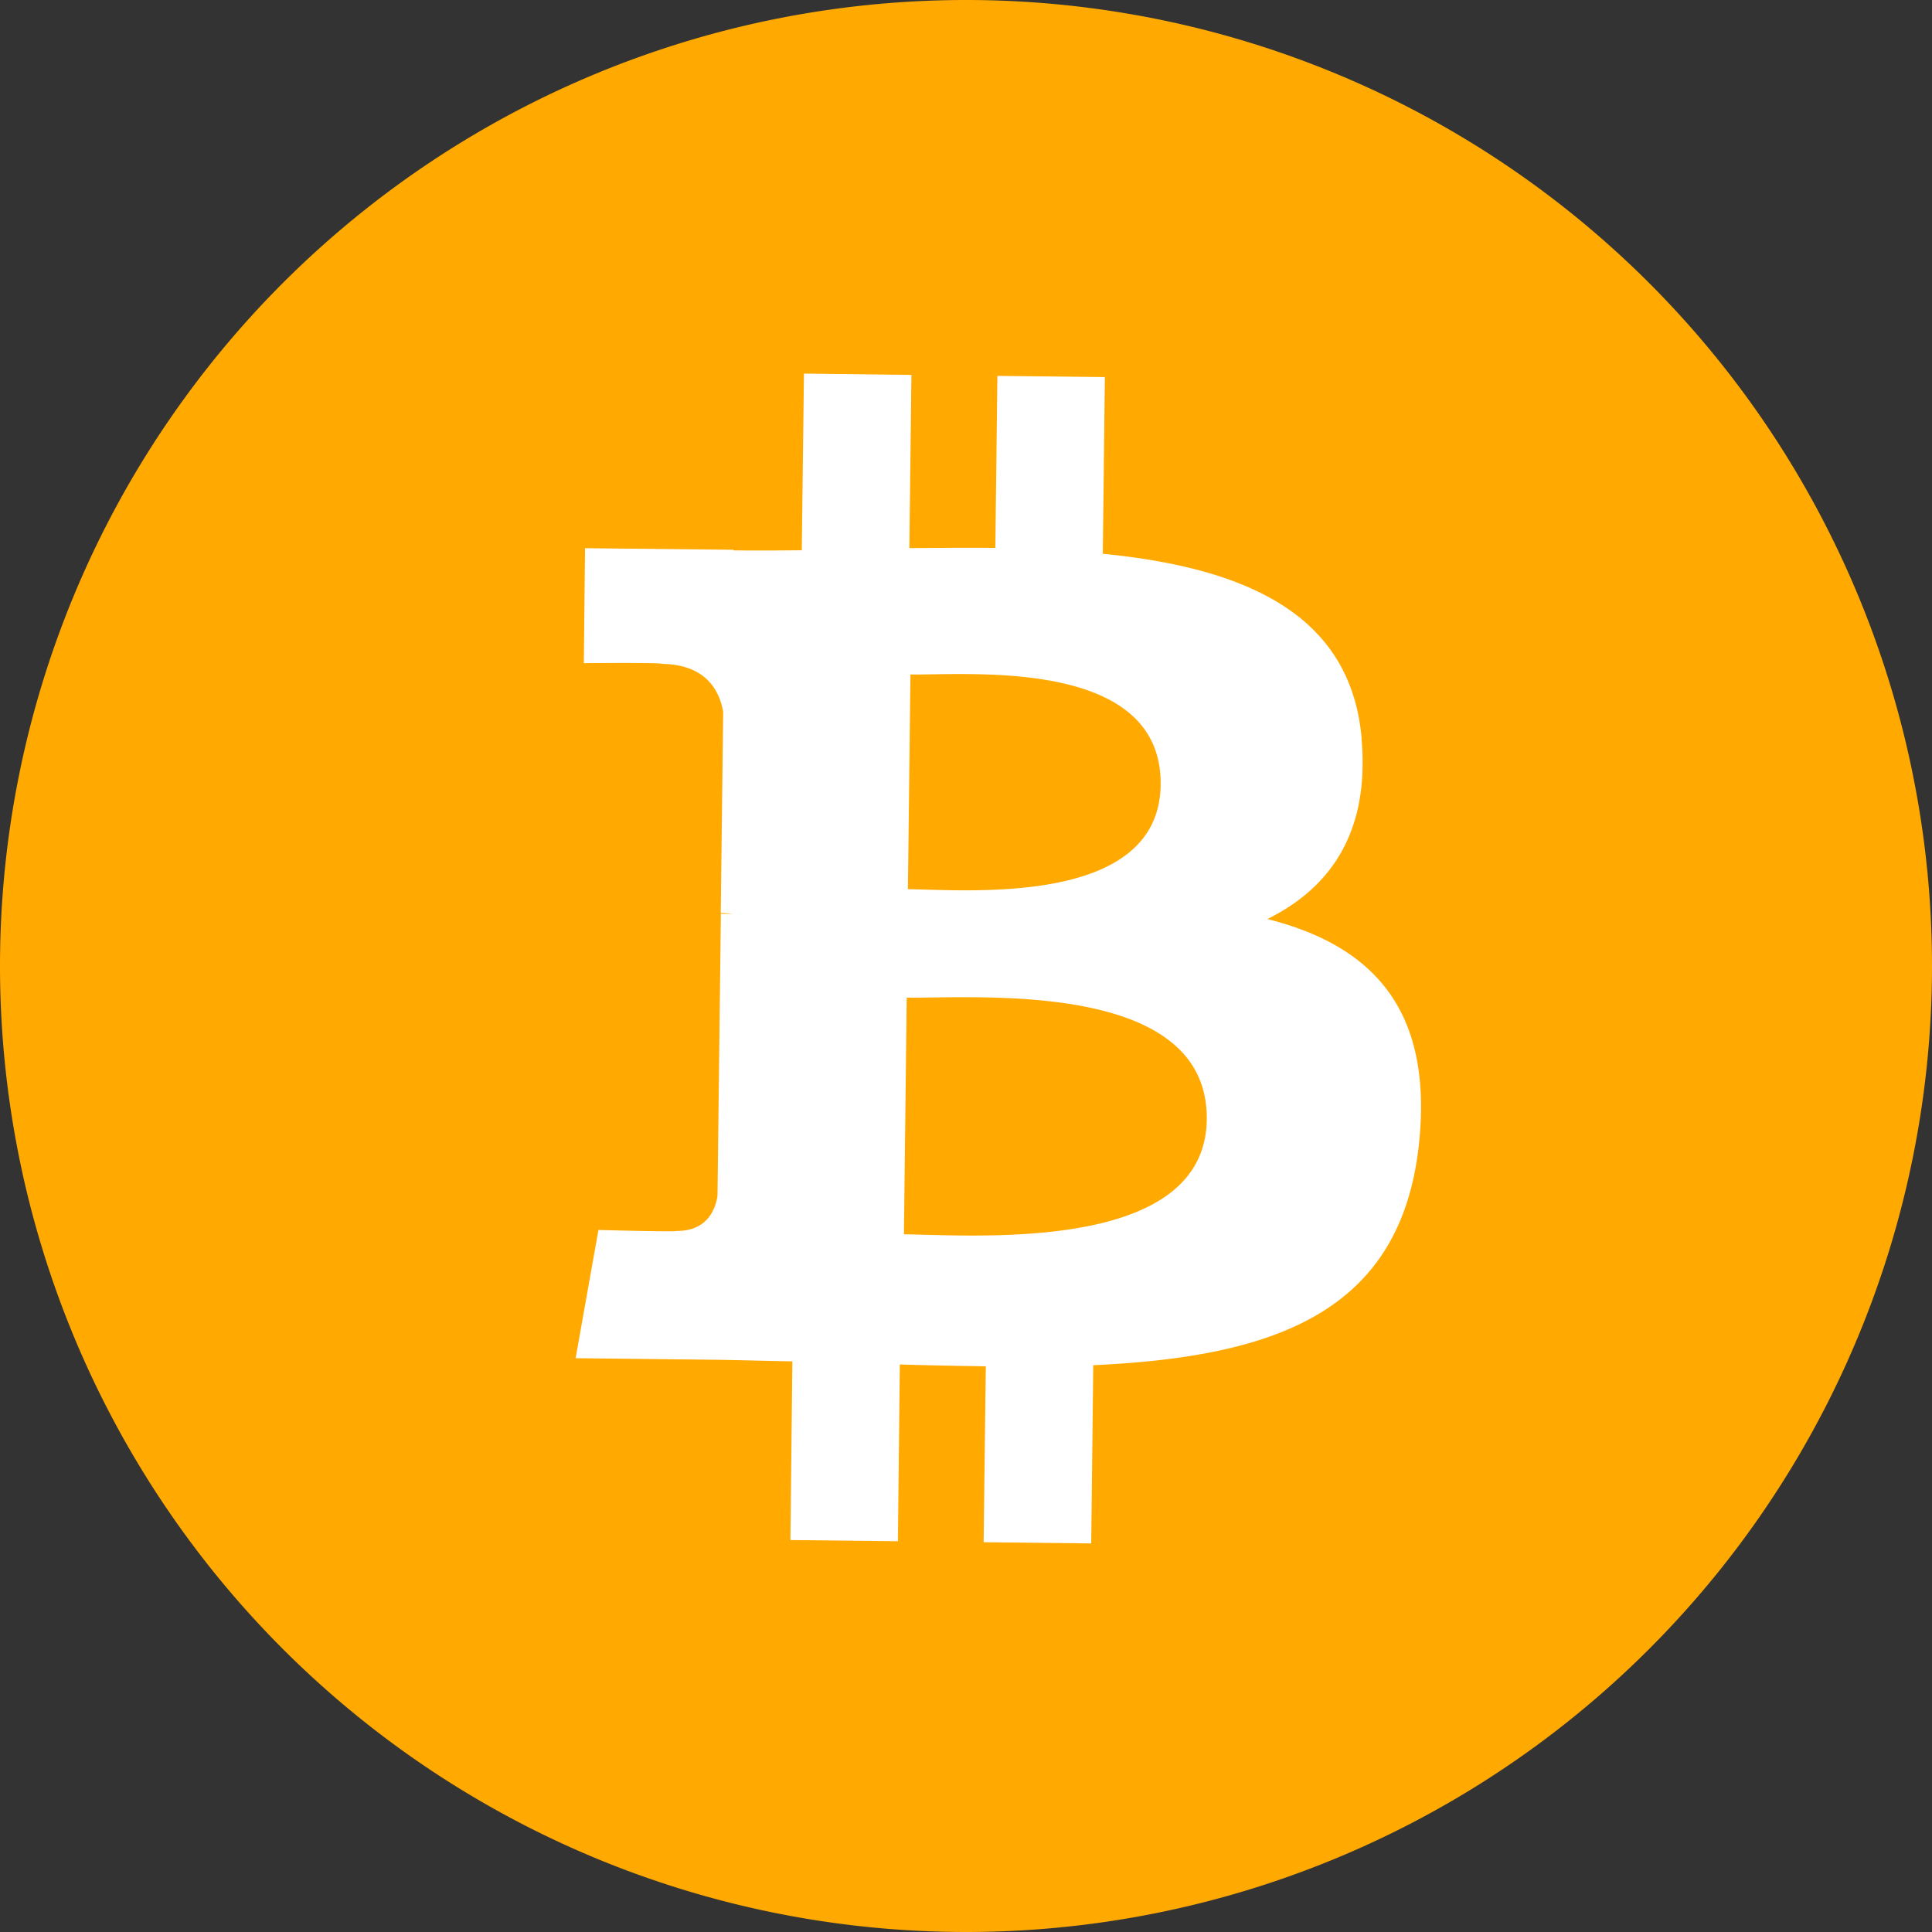 <svg width="16" height="16" viewBox="0 0 16 16" fill="none" xmlns="http://www.w3.org/2000/svg"><rect x="0" y="0" width="16" height="16" fill="#333333" stroke="none"/><path d="M8 16A8 8 0 1 0 8 0a8 8 0 0 0 0 16z" fill="#FFA901"/><path d="M11.277 6.12c-.09-1.055-.996-1.42-2.144-1.534l.017-1.463-.89-.01-.017 1.425c-.234-.003-.474 0-.712.001l.017-1.434-.89-.011-.018 1.463c-.192.002-.382.003-.566.001v-.005L4.845 4.54l-.01.952s.657-.006.646.006c.361.005.476.215.508.397l-.02 1.666a.73.73 0 0 1 .095.007H5.97l-.028 2.335c-.017.113-.086.293-.338.291.011.01-.648-.008-.648-.008l-.189 1.062 1.16.013c.215.003.427.01.635.013l-.016 1.48.89.01.016-1.464c.237.007.475.012.712.015l-.018 1.457.891.01.017-1.476c1.499-.069 2.551-.434 2.698-1.839.118-1.13-.409-1.642-1.256-1.856.52-.257.847-.716.78-1.489zM9.994 9.27c-.012 1.107-1.904.959-2.508.952l.023-1.96c.603.006 2.498-.145 2.485 1.009zM9.612 6.5c-.012 1.006-1.59.87-2.093.864l.021-1.778c.503.005 2.084-.136 2.072.914z" fill="#fff"/></svg>